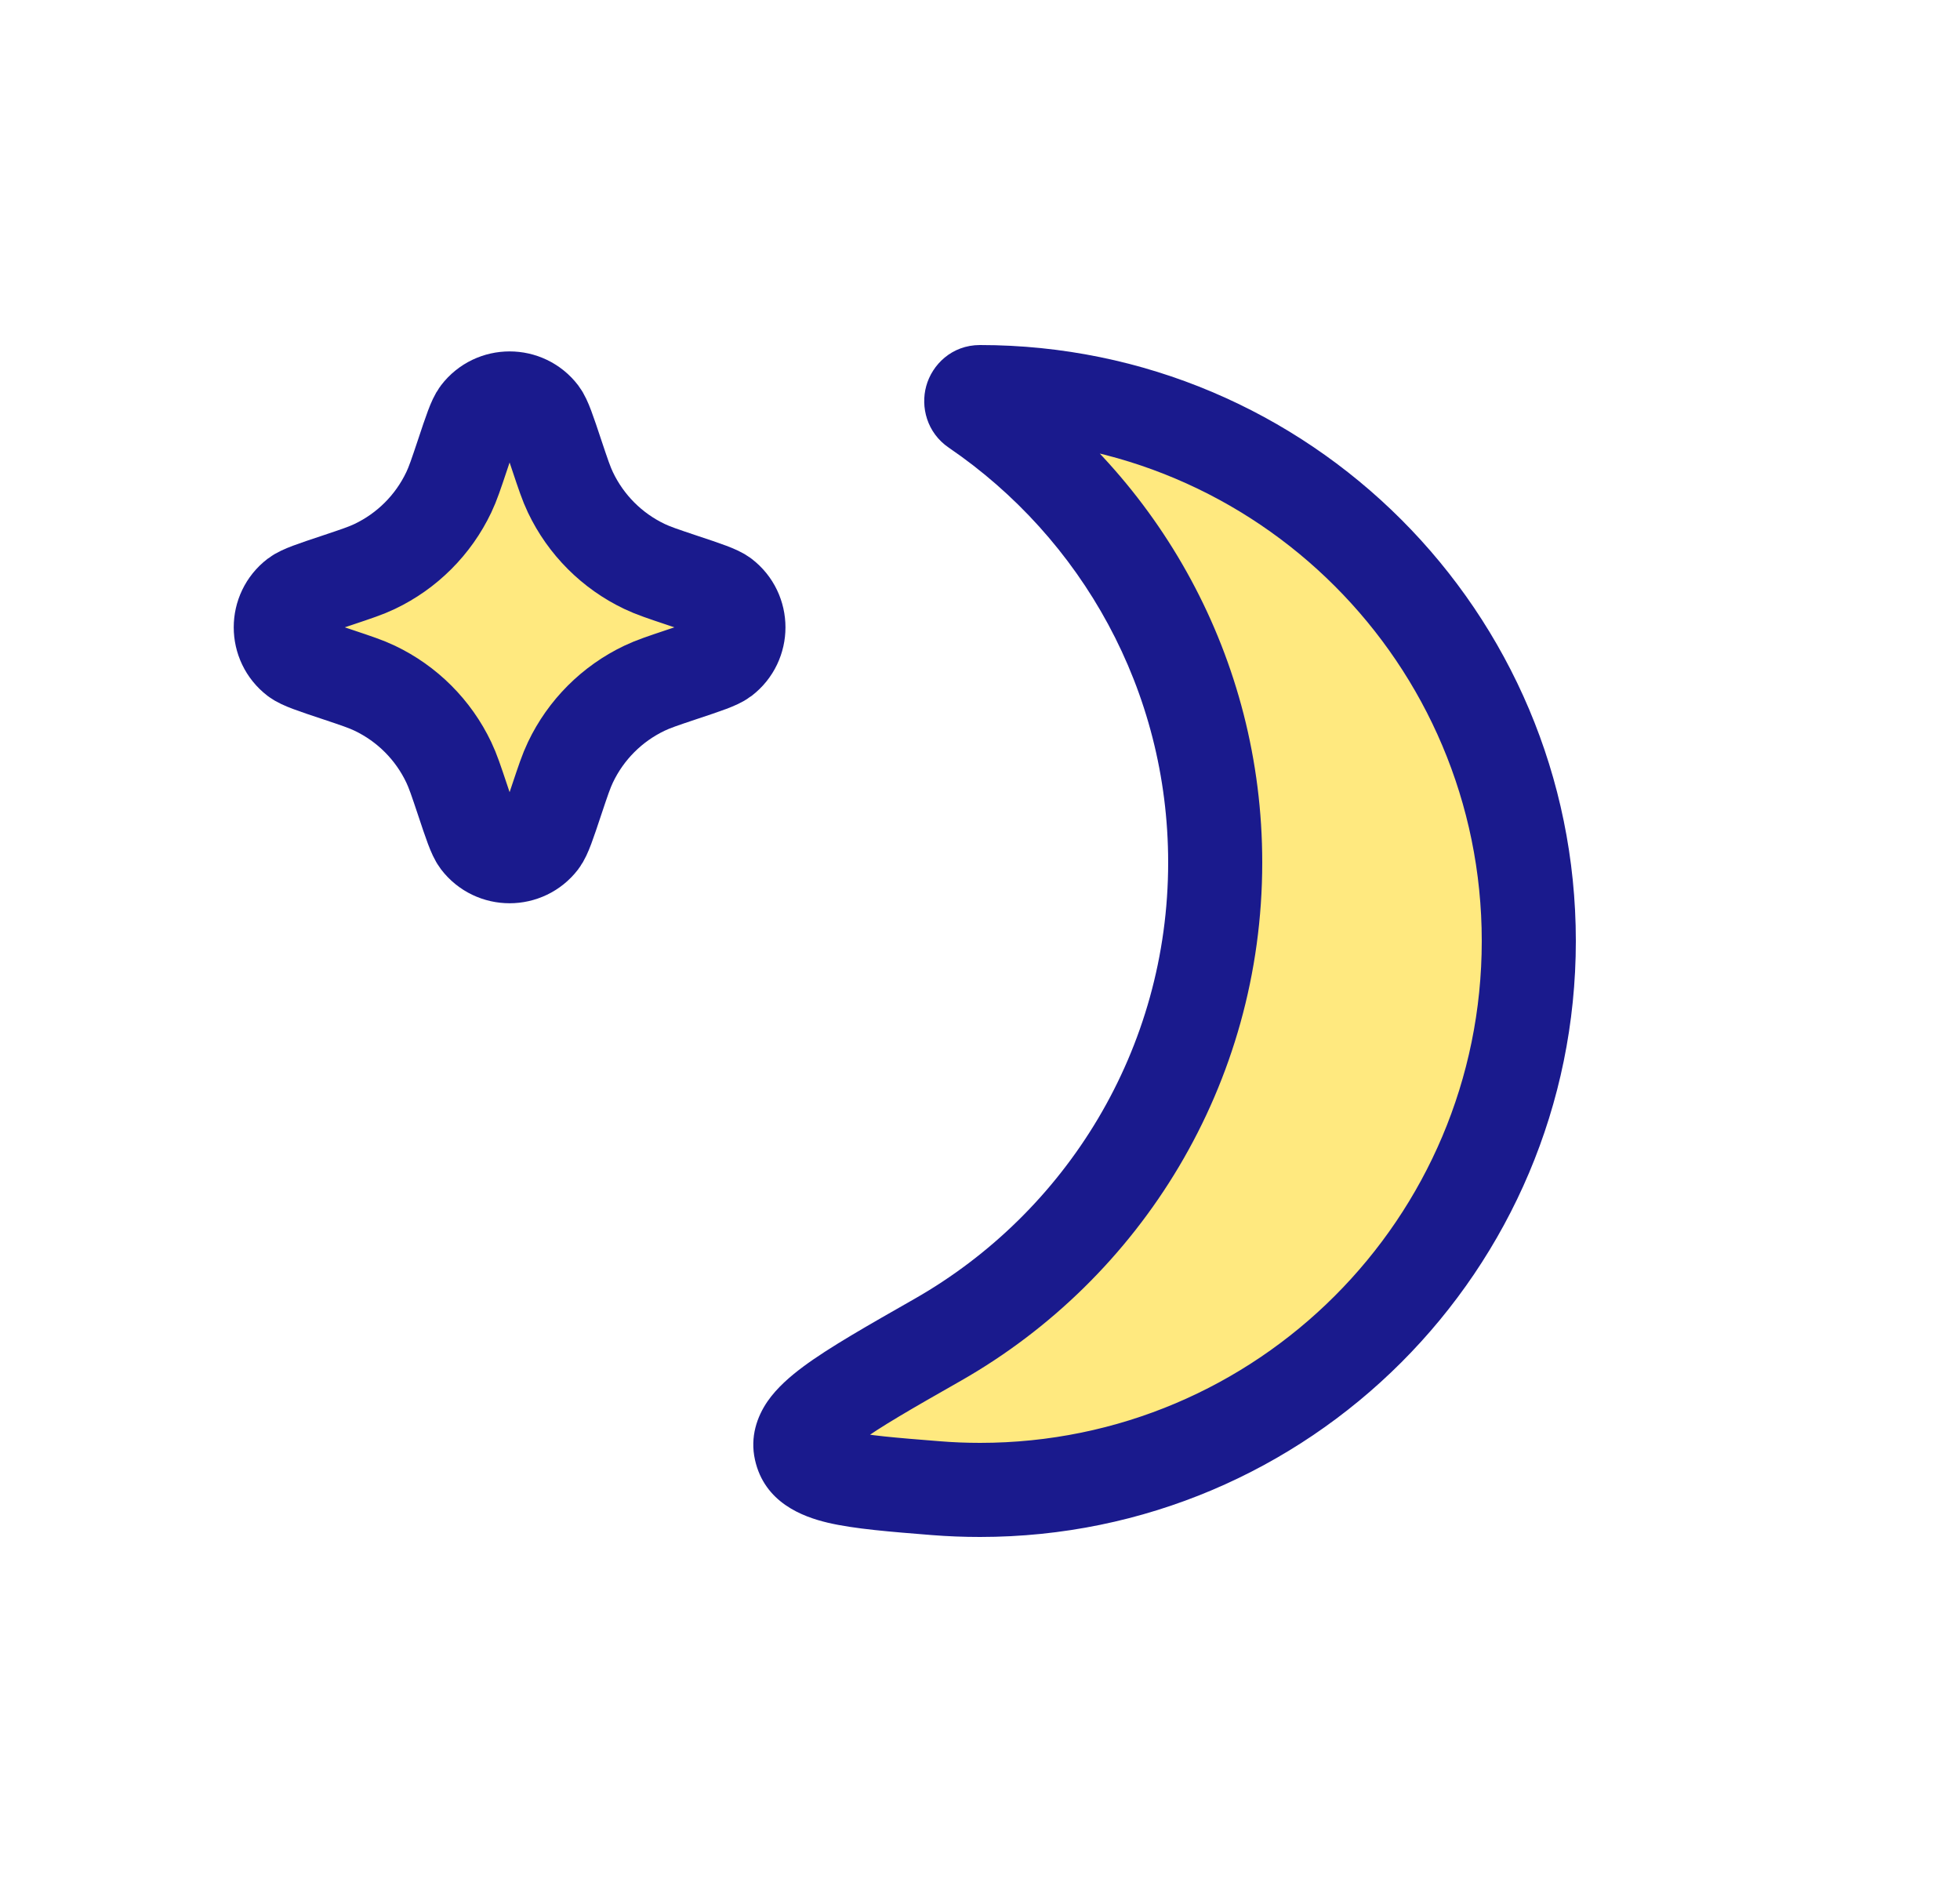 <svg width="25" height="24" viewBox="0 0 25 24" fill="none" xmlns="http://www.w3.org/2000/svg">
<path fill-rule="evenodd" clip-rule="evenodd" d="M12.44 5.213C12.346 5.149 12.386 5 12.5 5C16.366 5 19.5 8.134 19.5 12C19.5 15.866 16.366 19 12.5 19C12.31 19 12.121 18.992 11.935 18.977C10.842 18.89 10.296 18.847 10.216 18.486C10.135 18.126 10.744 17.779 11.961 17.085C14.075 15.881 15.5 13.607 15.5 10.999C15.5 8.595 14.287 6.473 12.44 5.213Z" fill="#FFD400" fill-opacity="0.5"/>
<path d="M11.961 17.085L12.258 17.607L11.961 17.085ZM10.216 18.486L10.801 18.356L10.216 18.486ZM12.44 5.213L12.779 4.717L12.44 5.213ZM18.9 12C18.9 8.465 16.035 5.6 12.5 5.6V4.4C16.697 4.4 20.1 7.803 20.1 12H18.9ZM12.5 18.4C16.035 18.4 18.9 15.535 18.9 12H20.1C20.1 16.197 16.697 19.6 12.5 19.6V18.4ZM11.983 18.379C12.153 18.393 12.326 18.4 12.5 18.4V19.6C12.294 19.6 12.089 19.592 11.887 19.576L11.983 18.379ZM11.664 16.564C13.598 15.462 14.9 13.382 14.9 10.999H16.1C16.1 13.831 14.552 16.299 12.258 17.607L11.664 16.564ZM14.9 10.999C14.9 8.801 13.793 6.862 12.102 5.709L12.779 4.717C14.782 6.085 16.1 8.388 16.1 10.999H14.9ZM11.887 19.576C11.363 19.534 10.897 19.498 10.558 19.418C10.236 19.342 9.751 19.161 9.63 18.617L10.801 18.356C10.76 18.172 10.589 18.193 10.833 18.25C11.061 18.304 11.414 18.334 11.983 18.379L11.887 19.576ZM12.258 17.607C11.634 17.962 11.217 18.201 10.959 18.393C10.83 18.488 10.786 18.541 10.777 18.553C10.776 18.555 10.79 18.536 10.8 18.497C10.81 18.453 10.812 18.404 10.801 18.356L9.63 18.617C9.564 18.321 9.658 18.064 9.789 17.872C9.91 17.697 10.079 17.552 10.244 17.429C10.575 17.183 11.071 16.902 11.664 16.564L12.258 17.607ZM12.5 5.6C12.747 5.6 12.921 5.422 12.971 5.241C13.019 5.066 12.966 4.845 12.779 4.717L12.102 5.709C11.821 5.517 11.741 5.189 11.814 4.924C11.888 4.652 12.139 4.4 12.5 4.4V5.6Z" fill="#1A1A8D"/>
<path d="M5.9 10.2L5.9 10.2C6.001 10.504 6.052 10.656 6.103 10.723C6.303 10.984 6.697 10.984 6.897 10.723C6.948 10.656 6.999 10.504 7.1 10.2L7.1 10.2C7.182 9.955 7.223 9.832 7.276 9.721C7.473 9.307 7.807 8.973 8.221 8.776C8.332 8.723 8.455 8.682 8.7 8.6L8.7 8.6C9.004 8.499 9.156 8.448 9.223 8.397C9.484 8.197 9.484 7.803 9.223 7.603C9.156 7.552 9.004 7.501 8.7 7.4L8.7 7.4C8.455 7.318 8.332 7.277 8.221 7.224C7.807 7.027 7.473 6.693 7.276 6.279C7.223 6.168 7.182 6.045 7.1 5.8C6.999 5.496 6.948 5.344 6.897 5.277C6.697 5.016 6.303 5.016 6.103 5.277C6.052 5.344 6.001 5.496 5.9 5.8C5.818 6.045 5.777 6.168 5.724 6.279C5.527 6.693 5.193 7.027 4.779 7.224C4.668 7.277 4.545 7.318 4.3 7.4C3.996 7.501 3.844 7.552 3.777 7.603C3.516 7.803 3.516 8.197 3.777 8.397C3.844 8.448 3.996 8.499 4.3 8.6C4.545 8.682 4.668 8.723 4.779 8.776C5.193 8.973 5.527 9.307 5.724 9.721C5.777 9.832 5.818 9.955 5.9 10.2Z" fill="#FFD400" fill-opacity="0.5" stroke="#1A1A8D" stroke-width="1.2"/>
</svg>
